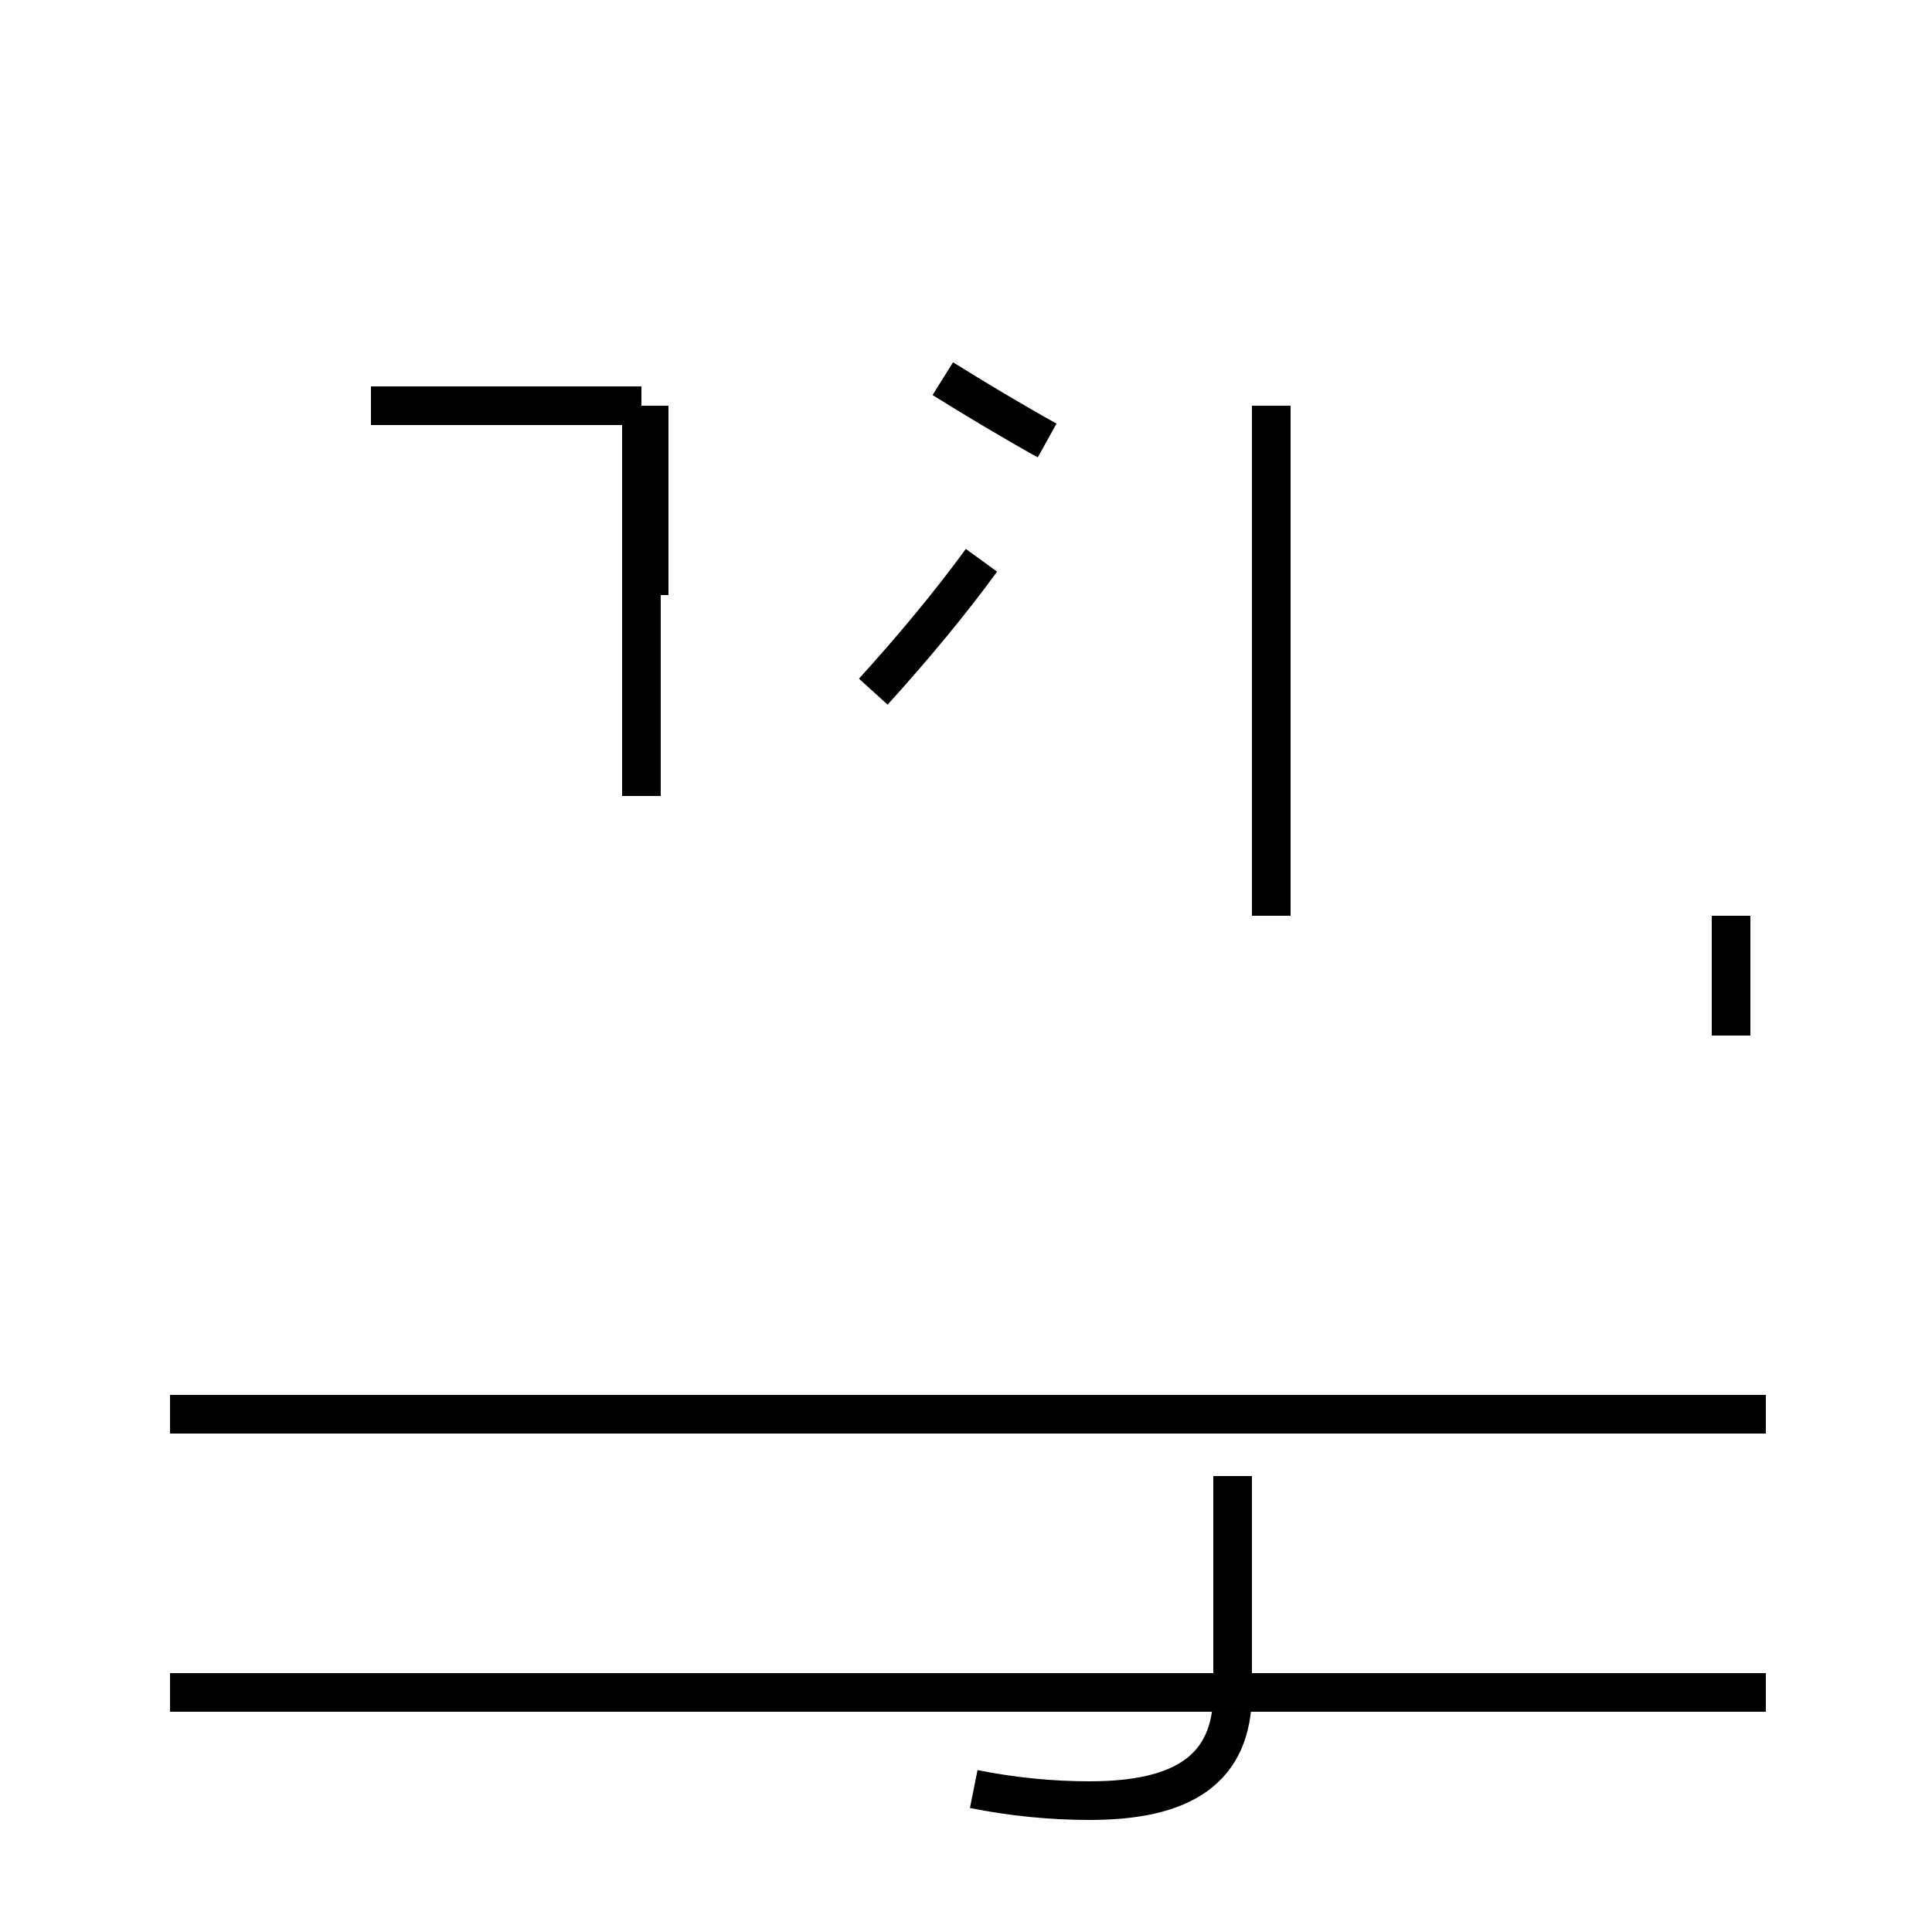 <?xml version='1.0' encoding='utf8'?>
<svg viewBox="0.0 -44.0 50.0 50.0" version="1.1" xmlns="http://www.w3.org/2000/svg">
<rect x="0.0" y="-44.0" width="50.0" height="50.0" fill="#808080" stroke="none"/>
<rect x="-1000" y="-1000" width="2000" height="2000" stroke="white" fill="white"/>
<g style="fill:none; stroke:#000000;  stroke-width:1">
<path d="M 27.1 32.6 C 26.2 33.1 25.2 33.7 24.4 34.2 M 22.6 26.1 C 23.6 27.2 24.6 28.4 25.4 29.5 M 16.6 33.5 L 9.6 33.5 M 16.8 28.6 L 16.8 33.5 M 16.6 23.4 L 16.6 33.5 M 44.8 20.3 L 44.8 17.2 M 32.9 33.5 L 32.9 20.3 M 45.7 7.4 L 4.4 7.4 M 25.2 -2.3 C 26.2 -2.5 27.2 -2.6 28.2 -2.6 C 30.6 -2.6 31.9 -1.8 31.9 0.2 L 31.9 5.8 M 45.7 0.2 L 4.4 0.2 " transform="scale(1, -1)" />
</g>
</svg>
